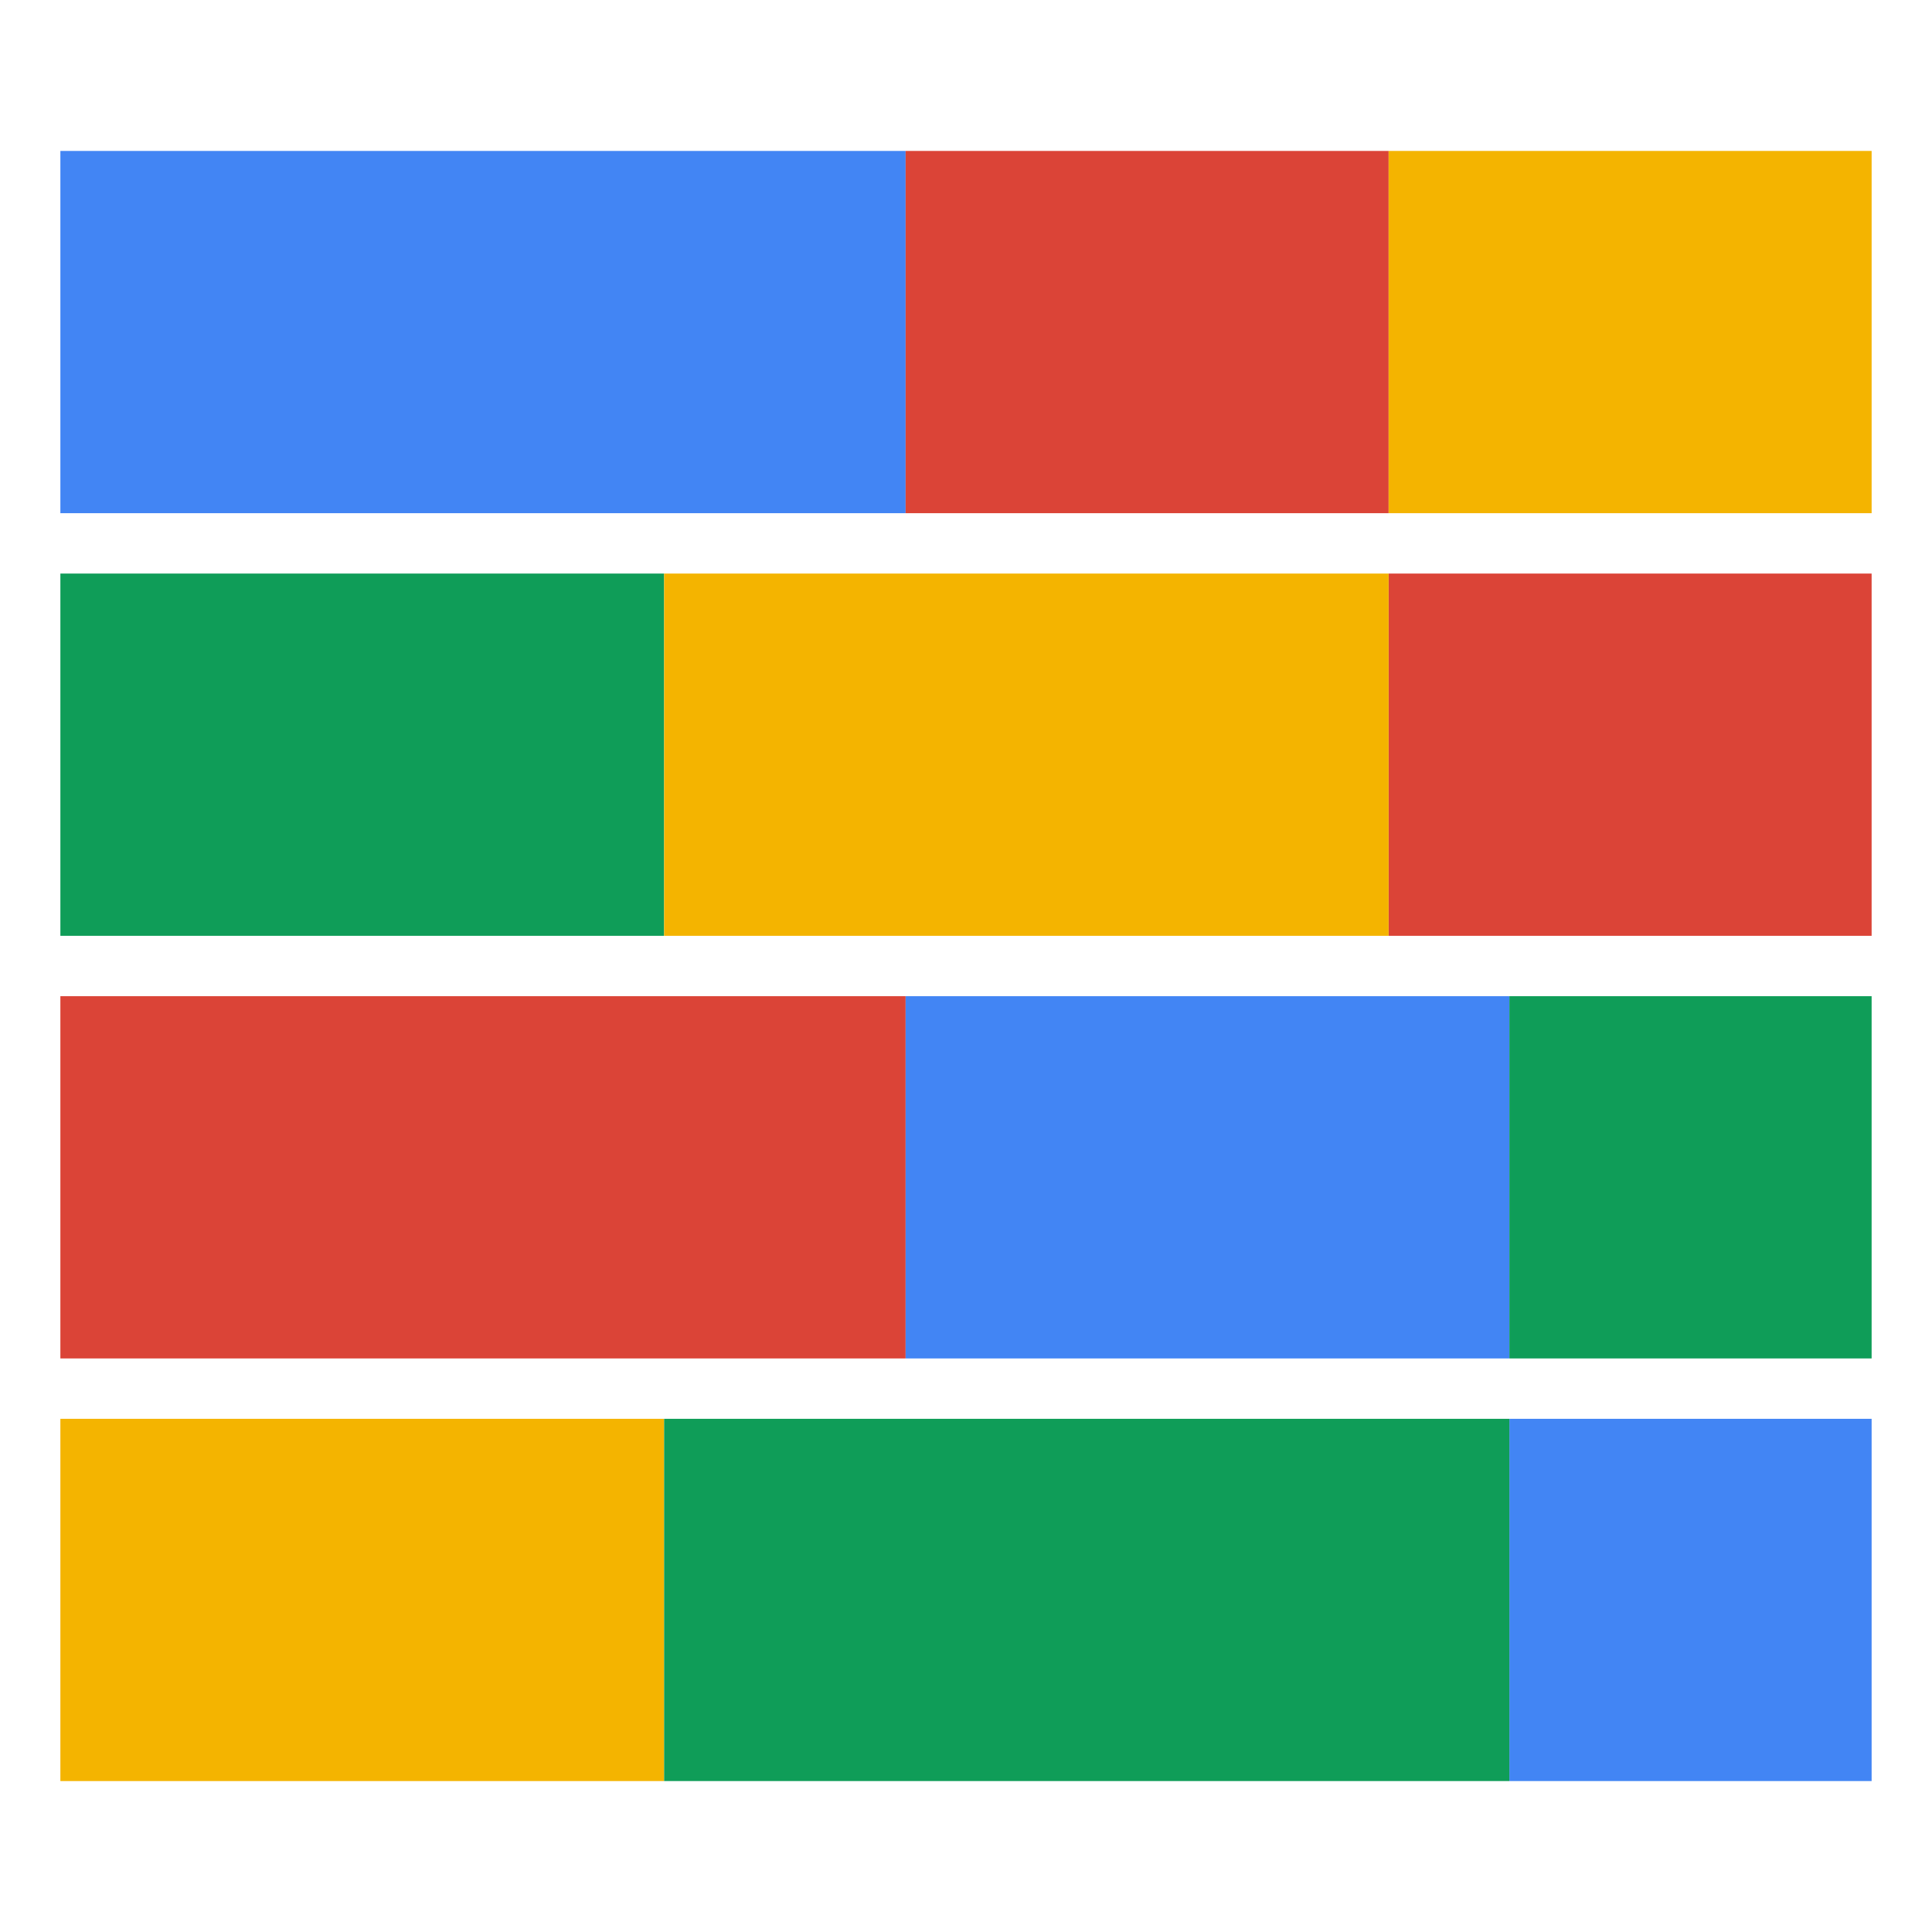 <?xml version="1.0" encoding="UTF-8" standalone="no"?>
<!-- Created with Inkscape (http://www.inkscape.org/) -->

<svg
   width="512"
   height="512"
   viewBox="0 0 512 512"
   version="1.1"
   id="svg5"
   sodipodi:docname="scheduling.svg"
   inkscape:version="1.1.1 (3bf5ae0d25, 2021-09-20, custom)"
   xmlns:inkscape="http://www.inkscape.org/namespaces/inkscape"
   xmlns:sodipodi="http://sodipodi.sourceforge.net/DTD/sodipodi-0.dtd"
   xmlns="http://www.w3.org/2000/svg"
   xmlns:svg="http://www.w3.org/2000/svg">
  <sodipodi:namedview
     id="namedview10"
     pagecolor="#ffffff"
     bordercolor="#999999"
     borderopacity="1"
     inkscape:pageshadow="0"
     inkscape:pageopacity="0"
     inkscape:pagecheckerboard="0"
     showgrid="true"
     inkscape:zoom="1.2617187"
     inkscape:cx="222.31579"
     inkscape:cy="280.96594"
     inkscape:window-width="1918"
     inkscape:window-height="1038"
     inkscape:window-x="0"
     inkscape:window-y="20"
     inkscape:window-maximized="1"
     inkscape:current-layer="layer1"
     inkscape:snap-bbox="false"
     inkscape:bbox-nodes="true">
    <inkscape:grid
       type="xygrid"
       id="grid907"
       spacingx="8"
       spacingy="8" />
  </sodipodi:namedview>
  <defs
     id="defs2" />
  <g
     id="layer1">
    <rect
       style="fill:#4285f4;fill-opacity:1;stroke:none;stroke-width:12.736;stroke-linejoin:bevel;paint-order:fill markers stroke;stop-color:#000000"
       id="rect208"
       width="224"
       height="96"
       x="16"
       y="40" />
    <rect
       style="fill:#f4b400;fill-opacity:1;stroke:none;stroke-width:12.736;stroke-linejoin:bevel;paint-order:fill markers stroke;stop-color:#000000"
       id="rect290"
       width="160"
       height="96"
       x="16"
       y="376" />
    <rect
       style="fill:#0f9d58;fill-opacity:1;stroke:none;stroke-width:12.736;stroke-linejoin:bevel;paint-order:fill markers stroke;stop-color:#000000"
       id="rect292"
       width="160"
       height="96"
       x="16"
       y="152" />
    <rect
       style="fill:#db4437;fill-opacity:1;stroke:none;stroke-width:15.069;stroke-linejoin:bevel;paint-order:fill markers stroke;stop-color:#000000"
       id="rect294"
       width="224"
       height="96"
       x="16"
       y="264" />
    <rect
       style="fill:#db4437;fill-opacity:1;stroke:none;stroke-width:11.029;stroke-linejoin:bevel;paint-order:fill markers stroke;stop-color:#000000"
       id="rect1020"
       width="128"
       height="96"
       x="368"
       y="152" />
    <rect
       style="fill:#4285f4;fill-opacity:1;stroke:none;stroke-width:12.736;stroke-linejoin:bevel;paint-order:fill markers stroke;stop-color:#000000"
       id="rect1022"
       width="160"
       height="96"
       x="240"
       y="264" />
    <rect
       style="fill:#4285f4;fill-opacity:1;stroke:none;stroke-width:9.445;stroke-linejoin:bevel;paint-order:fill markers stroke;stop-color:#000000"
       id="rect1024"
       width="96"
       height="96"
       x="400"
       y="376" />
    <rect
       style="fill:#0f9d58;fill-opacity:1;stroke:none;stroke-width:15.069;stroke-linejoin:bevel;paint-order:fill markers stroke;stop-color:#000000"
       id="rect1128"
       width="224"
       height="96"
       x="176"
       y="376" />
    <rect
       style="fill:#0f9d58;fill-opacity:1;stroke:none;stroke-width:9.445;stroke-linejoin:bevel;paint-order:fill markers stroke;stop-color:#000000"
       id="rect1130"
       width="96"
       height="96"
       x="400"
       y="264" />
    <rect
       style="fill:#f4b400;fill-opacity:1;stroke:none;stroke-width:13.951;stroke-linejoin:bevel;paint-order:fill markers stroke;stop-color:#000000"
       id="rect1132"
       width="192"
       height="96"
       x="176"
       y="152" />
    <rect
       style="fill:#db4437;fill-opacity:1;stroke:none;stroke-width:11.391;stroke-linejoin:bevel;paint-order:fill markers stroke;stop-color:#000000"
       id="rect1134"
       width="128"
       height="96"
       x="240"
       y="40" />
    <rect
       style="fill:#f4b400;fill-opacity:1;stroke:none;stroke-width:9.445;stroke-linejoin:bevel;paint-order:fill markers stroke;stop-color:#000000"
       id="rect1136"
       width="128"
       height="96"
       x="368"
       y="40" />
  </g>
</svg>
